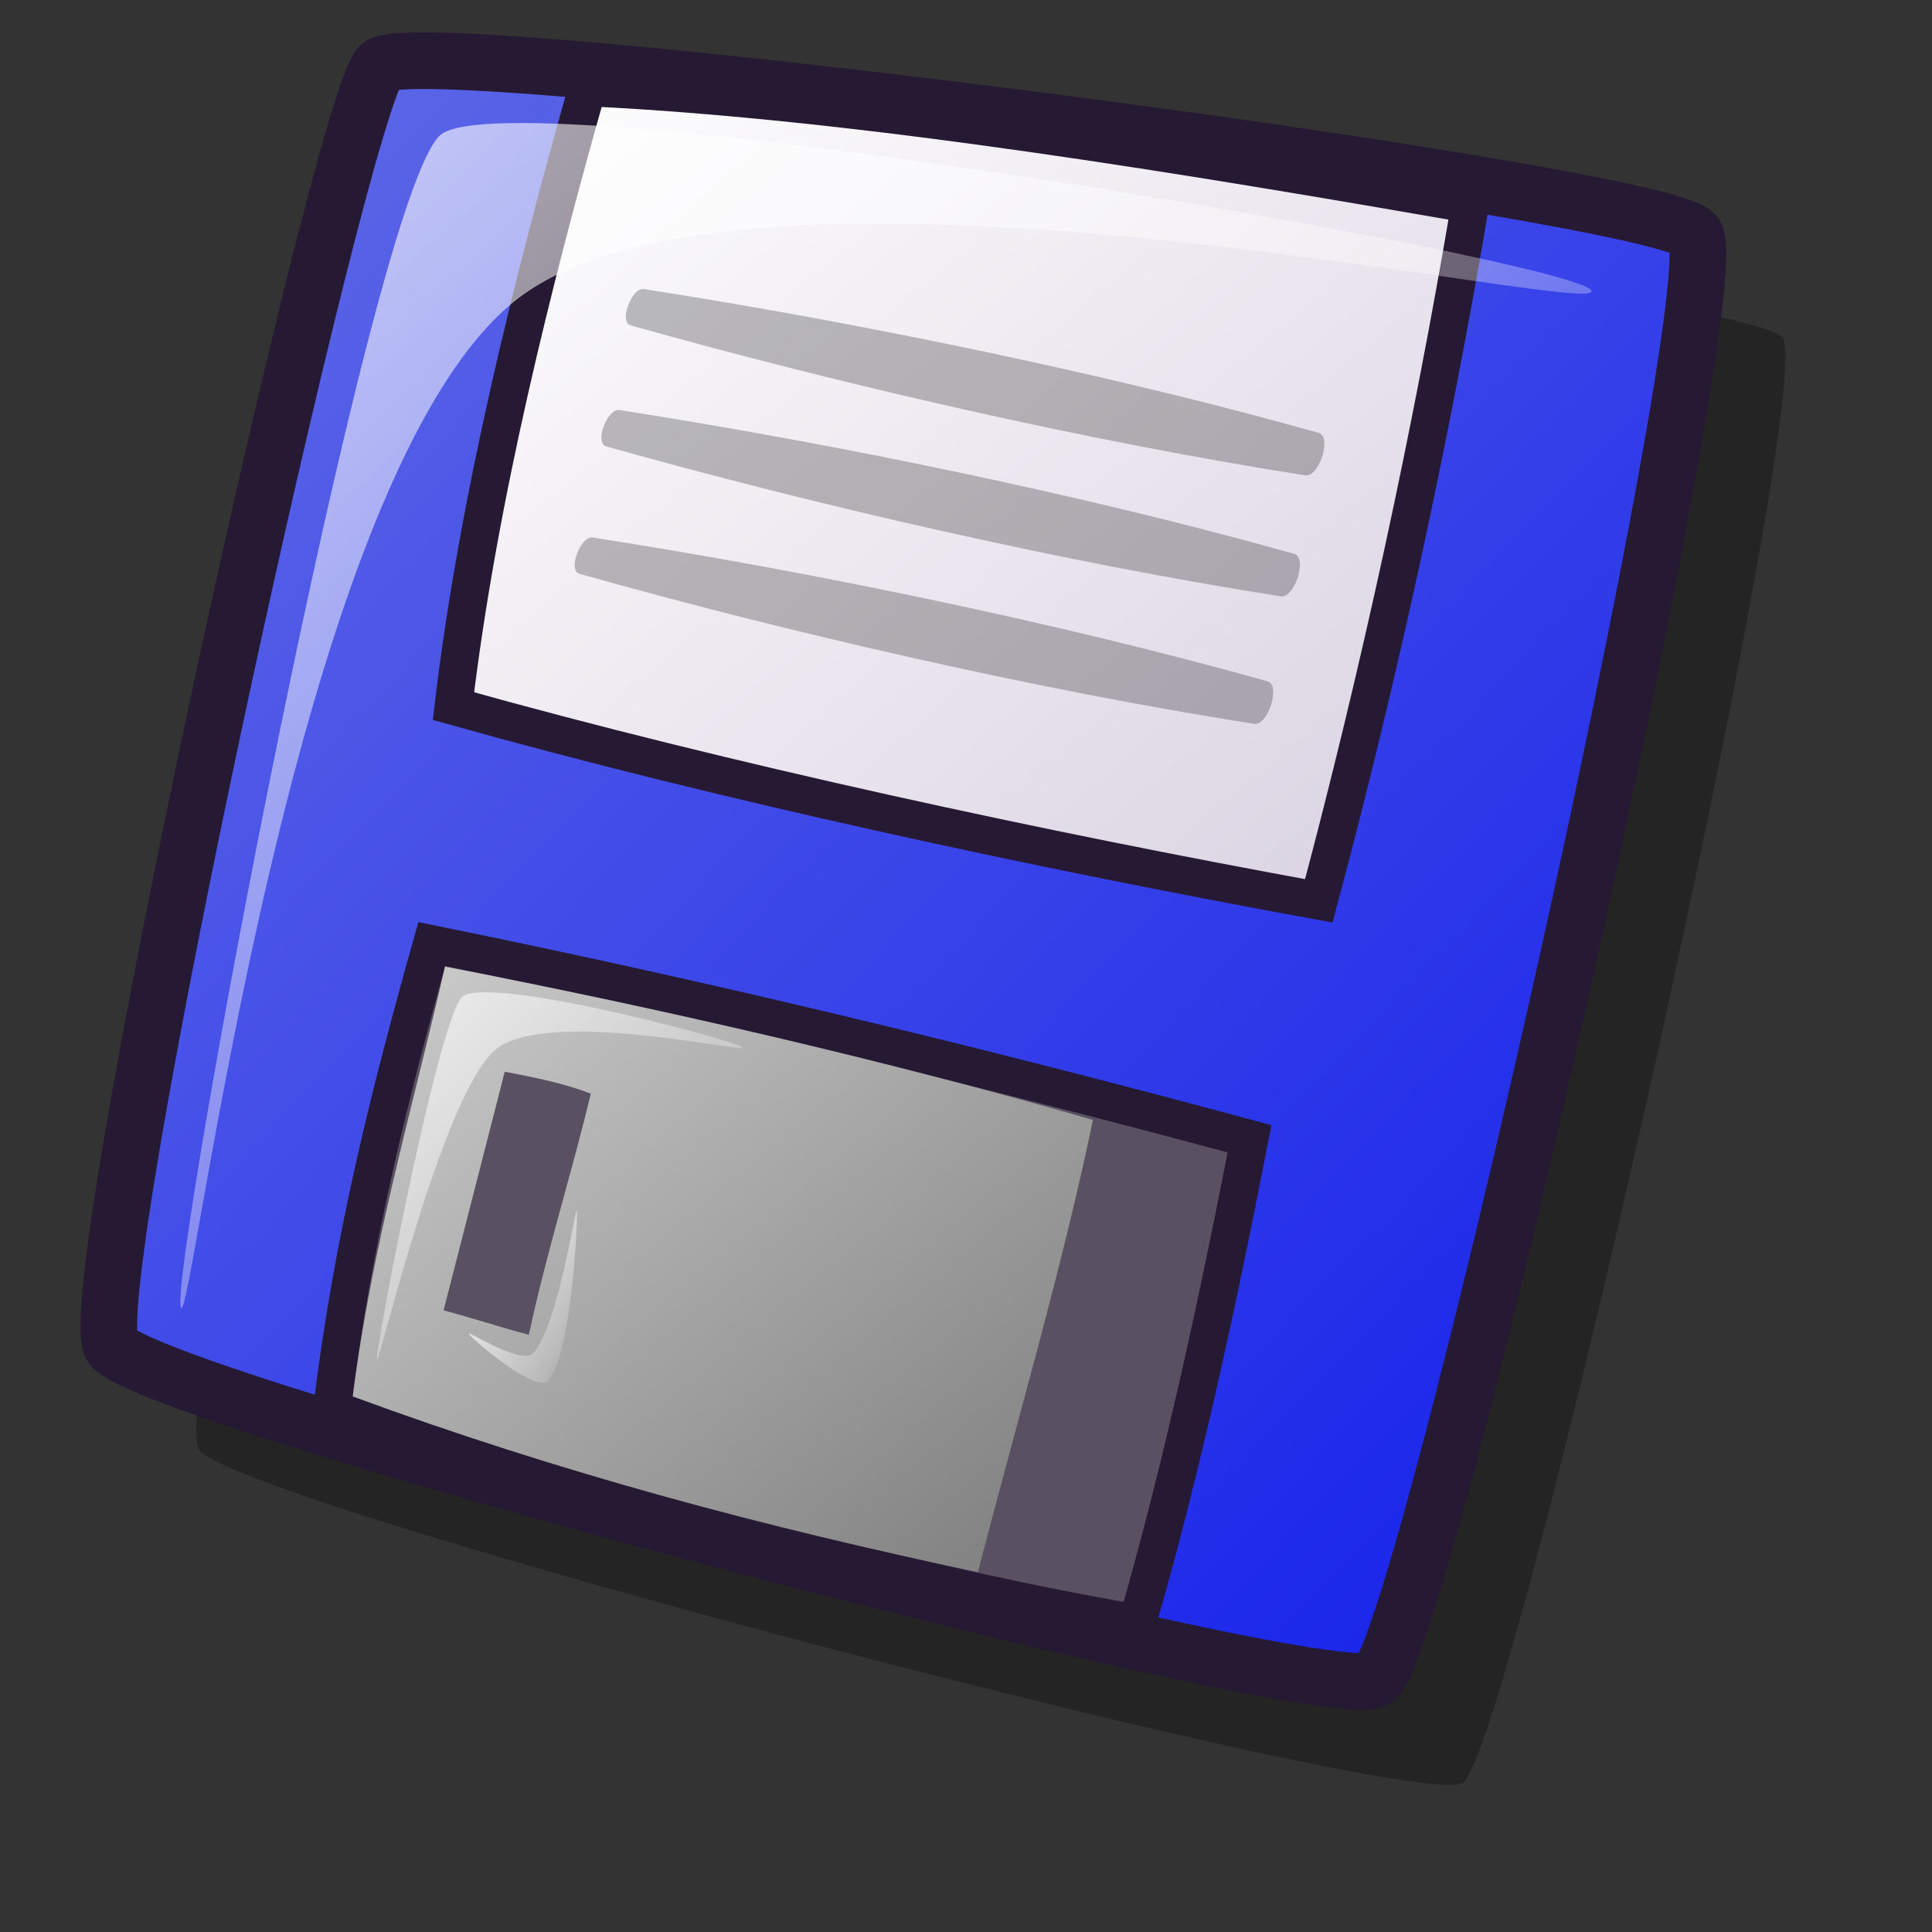 <?xml version="1.0" encoding="UTF-8" standalone="no"?>
<!-- Created with Inkscape (http://www.inkscape.org/) -->
<svg
   xmlns:dc="http://purl.org/dc/elements/1.1/"
   xmlns:cc="http://web.resource.org/cc/"
   xmlns:rdf="http://www.w3.org/1999/02/22-rdf-syntax-ns#"
   xmlns:svg="http://www.w3.org/2000/svg"
   xmlns="http://www.w3.org/2000/svg"
   xmlns:xlink="http://www.w3.org/1999/xlink"
   xmlns:sodipodi="http://inkscape.sourceforge.net/DTD/sodipodi-0.dtd"
   xmlns:inkscape="http://www.inkscape.org/namespaces/inkscape"
   sodipodi:docname="filesave.svg"
   sodipodi:docbase="/home/jnarboux/drgeocaml/icons"
   height="48pt"
   width="48pt"
   inkscape:version="0.41"
   sodipodi:version="0.32"
   id="svg1">
  <rect width="100%" height="100%" fill="#333333" stroke="none"/>
  <defs
     id="defs3">
    <linearGradient
       id="linearGradient916">
      <stop
         id="stop917"
         offset="0"
         style="stop-color:#cccccc;stop-opacity:1;" />
      <stop
         id="stop918"
         offset="1"
         style="stop-color:#7f7f7f;stop-opacity:1;" />
    </linearGradient>
    <linearGradient
       id="linearGradient866">
      <stop
         id="stop867"
         offset="0"
         style="stop-color:#ffffff;stop-opacity:1;" />
      <stop
         id="stop868"
         offset="1"
         style="stop-color:#d9d1e1;stop-opacity:1;" />
    </linearGradient>
    <linearGradient
       id="linearGradient584">
      <stop
         id="stop585"
         offset="0"
         style="stop-color:#ffffff;stop-opacity:1;" />
      <stop
         id="stop586"
         offset="1"
         style="stop-color:#ffffff;stop-opacity:0;" />
    </linearGradient>
    <linearGradient
       id="linearGradient578">
      <stop
         id="stop579"
         offset="0"
         style="stop-color:#626ce6;stop-opacity:1;" />
      <stop
         id="stop580"
         offset="1"
         style="stop-color:#121eeb;stop-opacity:1;" />
    </linearGradient>
    <linearGradient
       y2="0.977"
       x2="0.968"
       y1="0"
       x1="0.006"
       id="linearGradient581"
       xlink:href="#linearGradient584" />
    <linearGradient
       y2="1.031"
       x2="0.977"
       y1="0.023"
       x1="-0.031"
       id="linearGradient583"
       xlink:href="#linearGradient584" />
    <linearGradient
       y2="0.992"
       x2="0.988"
       y1="0.008"
       x1="-0.012"
       id="linearGradient860"
       xlink:href="#linearGradient584" />
    <linearGradient
       y2="0.977"
       x2="0.984"
       y1="0.016"
       x1="0.016"
       id="linearGradient861"
       xlink:href="#linearGradient578" />
    <linearGradient
       y2="0.969"
       x2="1"
       y1="0.016"
       x1="0.006"
       id="linearGradient862"
       xlink:href="#linearGradient866" />
    <linearGradient
       y2="0.953"
       x2="0.974"
       y1="0.016"
       x1="0.006"
       id="linearGradient869"
       xlink:href="#linearGradient916" />
    <linearGradient
       y2="0.016"
       x2="-0.011"
       y1="0.984"
       x1="0.977"
       id="linearGradient915"
       xlink:href="#linearGradient578" />
  </defs>
  <sodipodi:namedview
     inkscape:current-layer="svg1"
     inkscape:window-y="122"
     inkscape:window-x="156"
     inkscape:window-height="590"
     inkscape:window-width="640"
     inkscape:cy="23.768498"
     inkscape:cx="26.457020"
     inkscape:zoom="7.9794719"
     inkscape:pageshadow="2"
     inkscape:pageopacity="0.0"
     borderopacity="1.0"
     bordercolor="#666666"
     pagecolor="#ffffff"
     id="base" />
  <path
     id="path1382"
     style="font-size:12;opacity:0.303;fill-rule:evenodd;stroke-width:12.5;"
     d="M 6.596 48.029 C 7.898 49.834 46.731 59.997 48.448 59.066 C 50.085 58.042 60.199 12.905 59.055 11.193 C 58.162 9.795 16.75 4.429 15.482 5.603 C 14.161 6.977 5.513 46.33 6.596 48.029 z " />
  <path
     id="path1289"
     style="font-size:12;fill:url(#linearGradient861);fill-rule:evenodd;stroke:#261933;stroke-width:1.875;stroke-dasharray:none;"
     d="M 3.697 44.604 C 5 46.409 43.832 56.572 45.55 55.64 C 47.187 54.616 57.301 9.479 56.157 7.768 C 55.264 6.37 13.852 1.003 12.584 2.178 C 11.263 3.552 2.615 42.904 3.697 44.604 z " />
  <path
     id="path1294"
     style="font-size:12;fill:#595161;fill-rule:evenodd;stroke:#261933;stroke-width:1.25;stroke-dasharray:none;"
     d="M 11.007 46.611 C 11.676 41.116 12.918 36.195 14.304 31.274 C 23.477 33.137 32.364 35.288 41.393 37.724 C 40.342 43.123 39.148 48.665 37.667 53.777 C 28.303 52.153 19.942 49.525 11.007 46.611 z " />
  <path
     id="path1295"
     style="font-size:12;fill:url(#linearGradient862);fill-rule:evenodd;stroke:#261933;stroke-width:1.25;stroke-dasharray:none;"
     d="M 19.464 2.895 C 17.648 9.297 15.833 16.559 15.021 23.391 C 24.05 25.923 34.514 28.169 43.687 29.841 C 45.693 22.34 47.413 14.409 48.703 6.765 C 39.626 5.188 28.541 3.325 19.464 2.895 z " />
  <path
     sodipodi:nodetypes="cccccccccc"
     id="path1306"
     style="font-size:12;fill:url(#linearGradient869);fill-rule:evenodd;stroke:none;stroke-width:6.25;stroke-dasharray:none;stroke-opacity:1;"
     d="M 16.721 35.502 C 16.046 38.137 15.37 40.772 14.694 43.407 C 15.708 43.677 16.506 43.948 17.52 44.218 C 18.06 41.65 18.959 38.796 19.571 36.229 C 18.693 35.891 17.743 35.696 16.721 35.502 z M 11.685 46.26 C 12.336 41.172 13.66 36.75 14.741 32.02 C 21.633 33.351 29.385 35.123 36.205 37.099 C 35.196 41.96 33.69 47.075 32.394 52.079 C 25.431 50.617 18.577 48.797 11.685 46.26 z " />
  <path
     id="path1310"
     style="font-size:12;opacity:0.7;fill:url(#linearGradient581);fill-rule:evenodd;stroke:none;stroke-width:1pt;"
     d="M 5.991 43.314 C 5.583 42.268 12.26 6.449 14.591 4.471 C 16.915 2.477 52.321 8.617 52.717 9.631 C 53.085 10.576 25.225 4.072 17.314 9.774 C 9.65 15.299 6.347 44.227 5.991 43.314 z " />
  <path
     sodipodi:nodetypes="ccccc"
     id="path1315"
     style="font-size:12;opacity:0.7;fill:url(#linearGradient583);fill-rule:evenodd;stroke:none;stroke-width:1pt;"
     d="M 12.49 45.023 C 12.403 44.824 14.595 33.369 15.357 32.983 C 16.493 32.358 24.515 34.505 24.601 34.703 C 24.682 34.887 18.231 33.405 16.468 34.728 C 14.679 36.089 12.57 45.206 12.49 45.023 z " />
  <path
     id="path1316"
     style="font-size:12;opacity:0.99;fill:url(#linearGradient860);fill-rule:evenodd;stroke:none;stroke-width:1pt;"
     d="M 15.522 44.174 C 15.48 44.068 17.299 45.244 17.672 44.819 C 18.494 43.883 19.061 39.977 19.106 40.089 C 19.156 40.216 18.952 44.826 18.157 45.733 C 17.758 46.188 15.575 44.306 15.522 44.174 z " />
  <path
     id="path1379"
     style="font-size:12;opacity:0.25;fill-rule:evenodd;stroke-width:1pt;"
     d="M 21.328 9.574 C 28.526 10.699 36.828 12.408 43.688 14.341 C 44.131 14.466 43.698 15.818 43.238 15.746 C 36.097 14.63 27.8 12.725 20.885 10.777 C 20.497 10.667 20.925 9.511 21.328 9.574 z " />
  <path
     id="path1380"
     style="font-size:12;opacity:0.25;fill-rule:evenodd;stroke-width:1pt;"
     d="M 20.517 13.582 C 27.715 14.707 36.017 16.416 42.877 18.349 C 43.32 18.474 42.887 19.826 42.427 19.754 C 35.286 18.638 26.989 16.733 20.074 14.785 C 19.686 14.676 20.114 13.519 20.517 13.582 z " />
  <path
     id="path1381"
     style="font-size:12;opacity:0.25;fill-rule:evenodd;stroke-width:1pt;"
     d="M 19.633 17.805 C 26.83 18.929 35.132 20.639 41.992 22.571 C 42.435 22.696 42.002 24.049 41.542 23.977 C 34.401 22.861 26.105 20.956 19.189 19.007 C 18.802 18.898 19.229 17.741 19.633 17.805 z " />
</svg>
